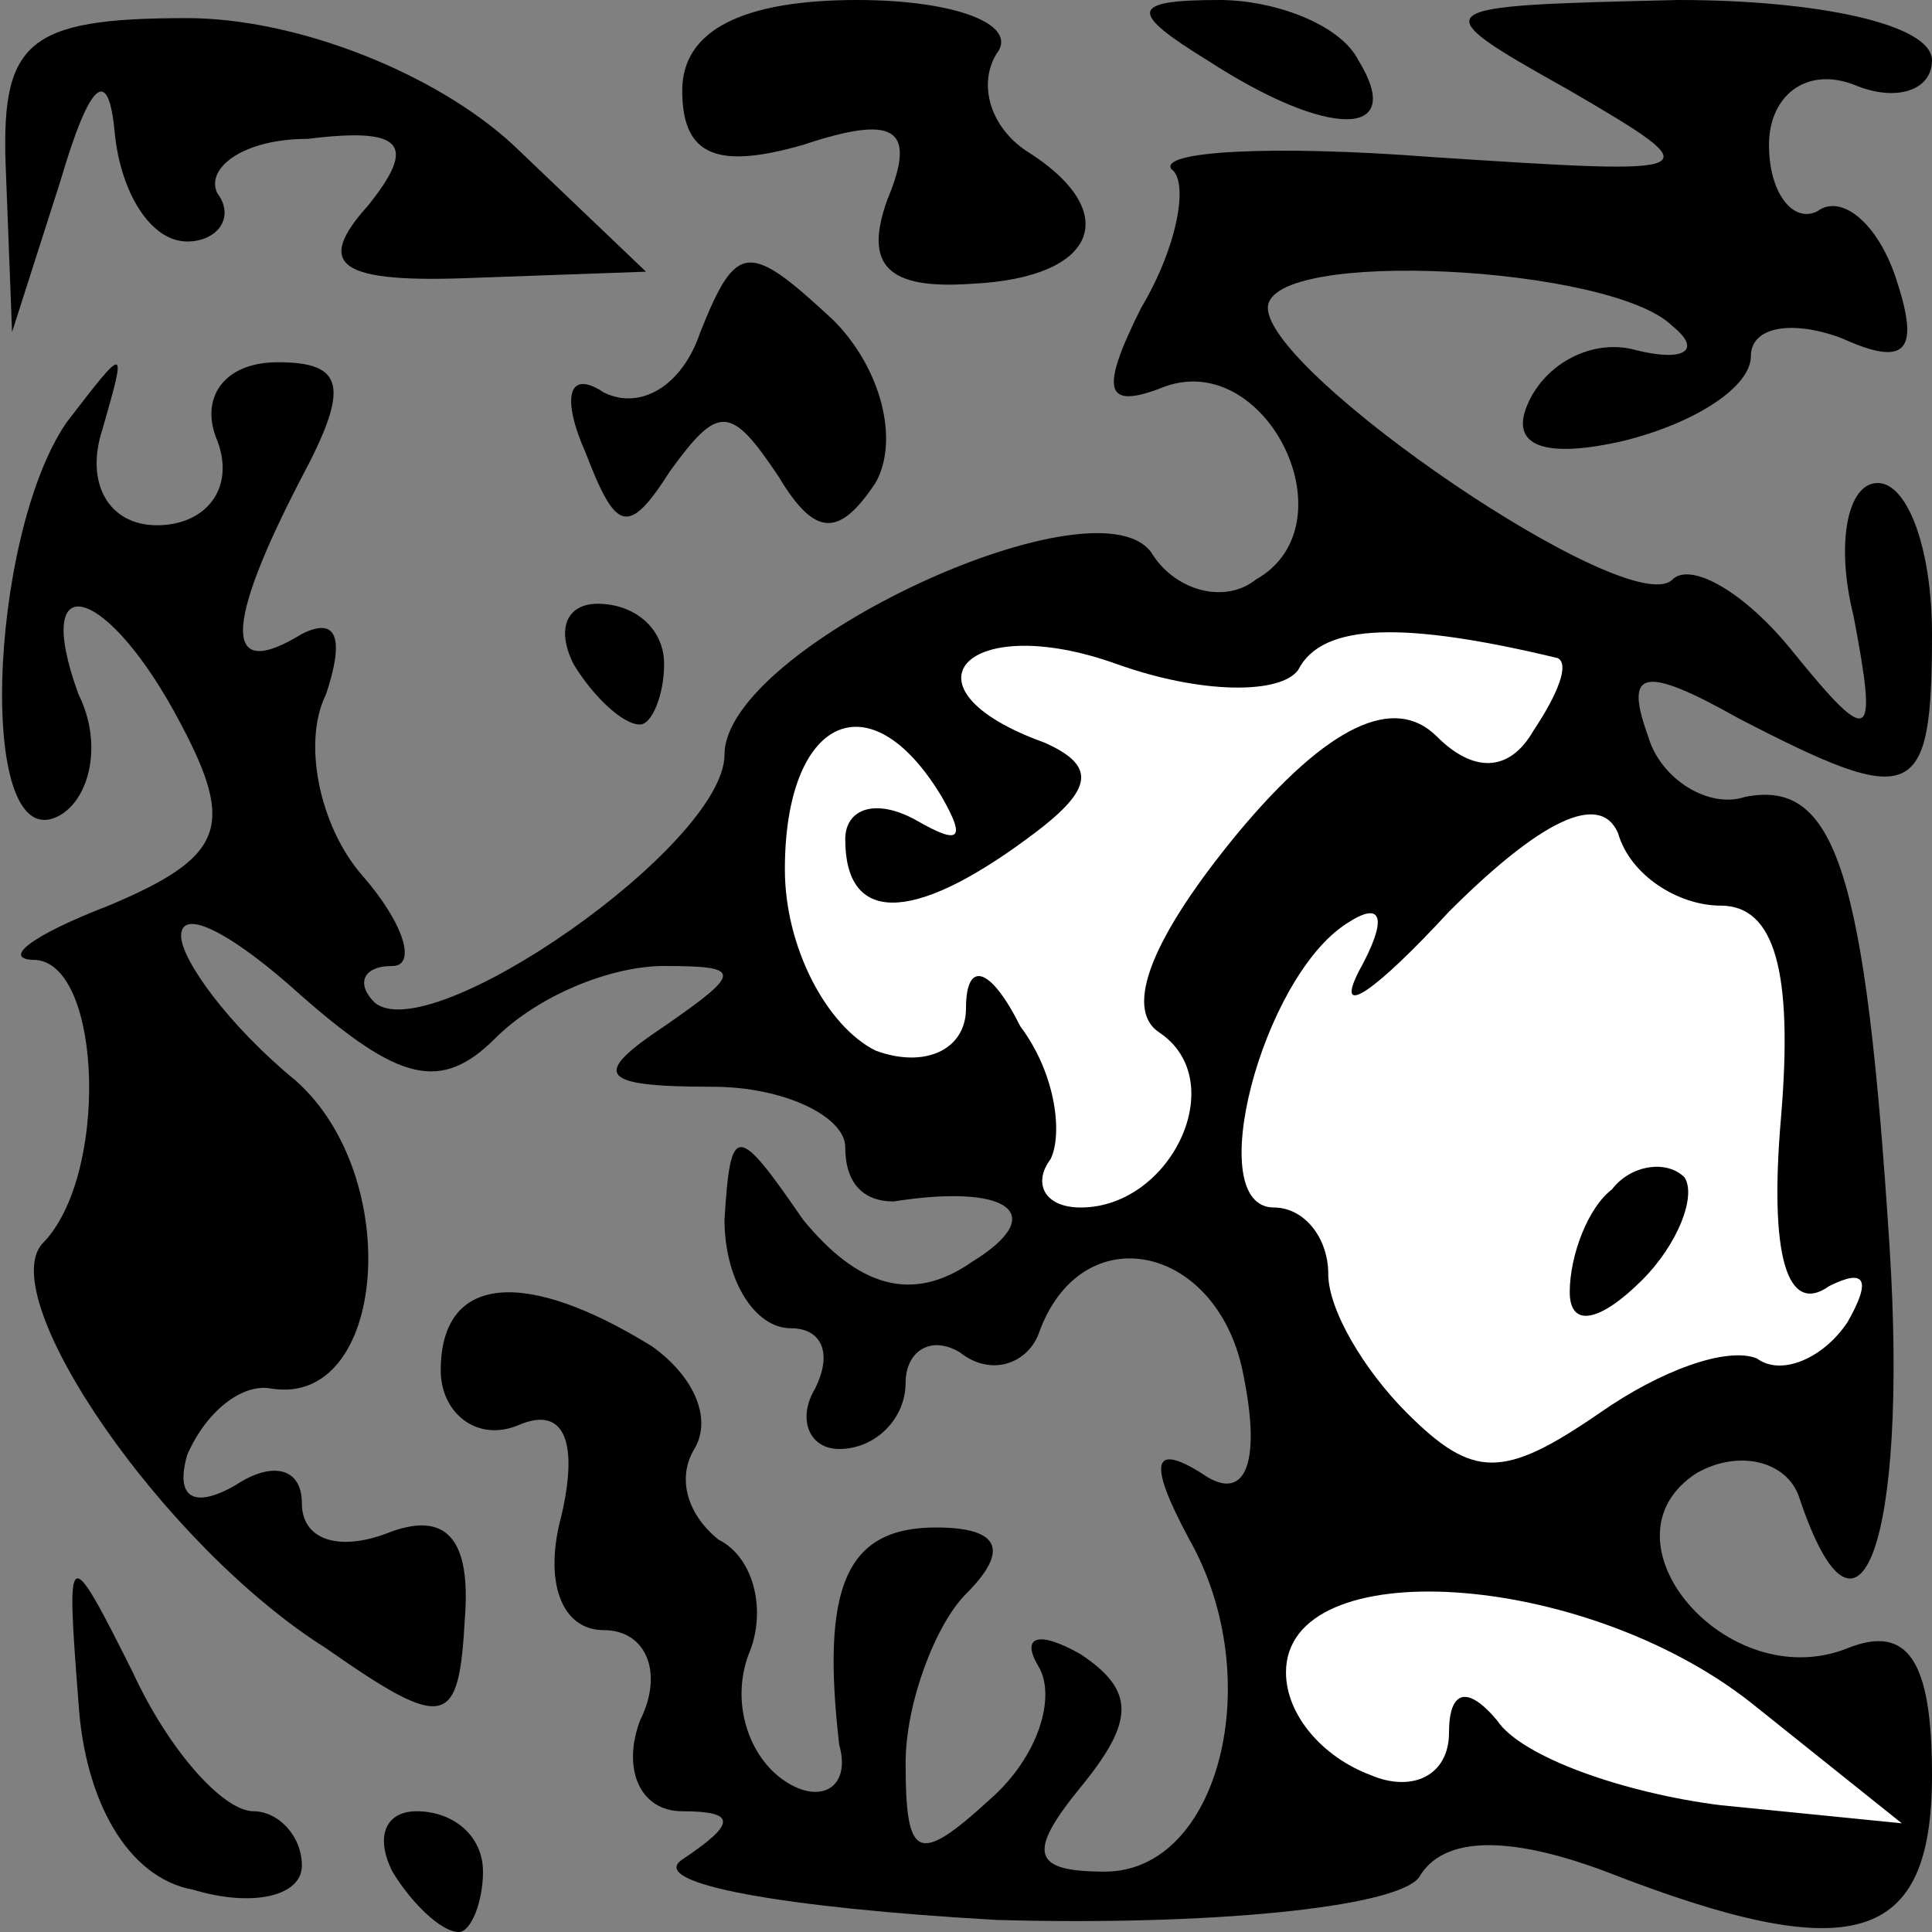 <?xml version="1.0" standalone="no"?>
<!DOCTYPE svg PUBLIC "-//W3C//DTD SVG 20010904//EN"
 "http://www.w3.org/TR/2001/REC-SVG-20010904/DTD/svg10.dtd">
<svg version="1.0" xmlns="http://www.w3.org/2000/svg"
 width="32pt" height="32pt" viewBox="0 0 32 32"
 preserveAspectRatio="xMidYMid meet">
<rect x="0" y="0" width="32" height="32" fill="#808080" stroke="none"/>
<g transform="translate(0,32) scale(0.1,-0.1)"
fill="#000000" stroke="none">
<path fill="#000000" stroke="none" d="M1 291 l1 -26 8 25 c5 17 8 19 9 8 1
-10 6 -18 12 -18 5 0 8 4 5 8 -2 4 4 9 15 9 16 2 18 -1 10 -11 -9 -10 -5 -13
18 -12 l28 1 -22 21 c-13 12 -36 21 -54 21 -27 0 -31 -4 -30 -26z"/>
<path fill="#000000" stroke="none" d="M113 305 c0 -11 6 -13 20 -9 15 5 19 3
14 -9 -4 -11 0 -15 14 -14 21 1 25 12 9 22 -6 4 -8 11 -5 16 4 5 -7 9 -23 9
-19 0 -29 -5 -29 -15z"/>
<path fill="#000000" stroke="none" d="M200 310 c20 -13 33 -13 25 0 -3 6 -14
10 -23 10 -15 0 -15 -2 -2 -10z"/>
<path fill="#000000" stroke="none" d="M260 305 c24 -14 23 -14 -23 -11 -26 2
-45 1 -43 -2 3 -2 1 -13 -5 -23 -7 -14 -6 -17 4 -13 17 6 31 -23 15 -32 -5 -4
-13 -2 -17 4 -8 14 -71 -15 -71 -33 0 -15 -49 -49 -58 -41 -3 3 -2 6 3 6 4 0
2 7 -5 15 -7 8 -10 22 -6 30 3 9 2 13 -4 10 -13 -8 -13 1 0 26 8 15 7 19 -4
19 -9 0 -13 -6 -10 -13 3 -8 -2 -14 -10 -14 -8 0 -12 7 -9 16 4 14 4 14 -6 1
-13 -19 -15 -73 -1 -65 5 3 7 12 3 20 -8 22 5 18 17 -5 9 -17 7 -22 -12 -30
-13 -5 -18 -9 -12 -9 11 -1 12 -36 1 -47 -8 -9 20 -50 47 -67 20 -14 22 -13
23 5 1 13 -3 18 -13 14 -8 -3 -14 -1 -14 5 0 6 -5 7 -11 3 -7 -4 -10 -2 -8 5
3 7 9 12 14 11 19 -3 22 35 4 51 -11 9 -19 20 -19 24 0 5 9 0 20 -10 16 -14
23 -16 32 -7 7 7 19 12 28 12 13 0 13 -1 0 -10 -12 -8 -11 -10 8 -10 12 0 22
-5 22 -10 0 -6 3 -9 8 -9 19 3 26 -2 13 -10 -10 -7 -19 -4 -28 7 -11 16 -12
16 -13 0 0 -10 5 -18 11 -18 5 0 7 -4 4 -10 -3 -5 -1 -10 4 -10 6 0 11 5 11
11 0 5 4 8 9 5 5 -4 11 -2 13 3 7 20 30 15 34 -7 3 -15 0 -21 -7 -16 -8 5 -9
2 -2 -11 13 -23 5 -55 -14 -55 -12 0 -13 3 -4 14 9 11 9 16 0 22 -7 4 -10 3
-7 -2 3 -5 0 -15 -8 -22 -12 -11 -14 -10 -14 6 0 10 5 23 10 28 7 7 6 11 -5
11 -15 0 -19 -10 -16 -36 2 -7 -3 -10 -9 -6 -6 4 -9 13 -6 21 3 7 1 16 -5 19
-5 4 -7 10 -4 15 3 5 0 12 -7 17 -21 13 -35 12 -35 -4 0 -7 6 -12 13 -9 7 3
10 -2 7 -15 -3 -11 0 -19 7 -19 7 0 10 -7 6 -15 -3 -8 0 -15 7 -15 9 0 9 -2 0
-8 -6 -4 17 -8 52 -10 35 -1 66 2 70 7 4 7 15 7 31 1 41 -16 54 -12 54 16 0
19 -4 25 -14 21 -20 -8 -42 18 -25 29 7 4 15 2 17 -4 10 -30 18 -7 15 41 -4
63 -9 78 -24 75 -6 -2 -14 3 -16 10 -4 11 -1 12 15 3 29 -15 32 -14 32 14 0
14 -4 25 -9 25 -5 0 -7 -10 -4 -22 4 -21 3 -22 -10 -6 -8 10 -17 15 -20 12 -7
-7 -67 34 -67 45 0 10 57 7 67 -3 5 -4 2 -6 -6 -4 -7 2 -15 -2 -18 -9 -3 -7 3
-9 16 -6 12 3 21 9 21 14 0 5 7 6 15 3 11 -5 13 -2 9 10 -3 9 -9 14 -13 11 -4
-2 -8 3 -8 11 0 8 6 13 14 10 7 -3 13 -1 13 4 0 6 -19 10 -42 10 -42 -1 -43
-1 -18 -15z"/>
<path fill="#ffffff" stroke="none" d="M215 209 c4 8 18 8 43 2 2 -1 0 -6 -4
-12 -4 -7 -10 -7 -16 -1 -7 7 -18 2 -33 -16 -14 -17 -19 -29 -13 -33 12 -8 2
-29 -13 -29 -6 0 -8 4 -5 8 2 4 1 14 -5 22 -5 10 -9 11 -9 3 0 -7 -7 -10 -15
-7 -8 4 -15 17 -15 30 0 25 14 32 26 12 4 -7 3 -8 -4 -4 -7 4 -12 2 -12 -3 0
-14 11 -14 30 0 11 8 12 12 3 16 -25 9 -13 22 12 13 14 -5 27 -5 30 -1z"/>
<path fill="#ffffff" stroke="none" d="M285 170 c9 0 12 -11 10 -35 -2 -23 1
-33 8 -28 6 3 7 1 3 -6 -4 -6 -11 -9 -15 -6 -5 2 -16 -2 -26 -9 -16 -11 -21
-11 -32 0 -7 7 -13 17 -13 23 0 6 -4 11 -9 11 -12 0 -2 38 12 47 6 4 7 1 2 -8
-4 -8 3 -3 15 10 15 15 25 20 28 13 2 -7 10 -12 17 -12z"/>
<path fill="#ffffff" stroke="none" d="M290 38 l25 -20 -30 3 c-16 2 -33 8
-37 14 -5 6 -8 5 -8 -2 0 -7 -6 -10 -13 -7 -8 3 -14 10 -14 17 0 20 49 17 77
-5z"/>
<path fill="#000000" stroke="none" d="M267 123 c-4 -3 -7 -11 -7 -17 0 -6 5
-5 12 2 6 6 9 14 7 17 -3 3 -9 2 -12 -2z"/>
<path fill="#000000" stroke="none" d="M116 265 c-3 -9 -10 -13 -16 -10 -6 4
-7 -1 -3 -10 5 -13 7 -14 14 -3 8 11 10 11 18 -1 6 -10 10 -10 16 -1 4 7 1 19
-7 27 -14 13 -16 13 -22 -2z"/>
<path fill="#000000" stroke="none" d="M95 210 c3 -5 8 -10 11 -10 2 0 4 5 4
10 0 6 -5 10 -11 10 -5 0 -7 -4 -4 -10z"/>
<path fill="#000000" stroke="none" d="M13 38 c1 -16 8 -29 19 -31 10 -3 18
-1 18 4 0 5 -4 9 -8 9 -5 0 -14 10 -20 23 -11 22 -11 21 -9 -5z"/>
<path fill="#000000" stroke="none" d="M65 10 c3 -5 8 -10 11 -10 2 0 4 5 4
10 0 6 -5 10 -11 10 -5 0 -7 -4 -4 -10z"/>
</g>
</svg>
